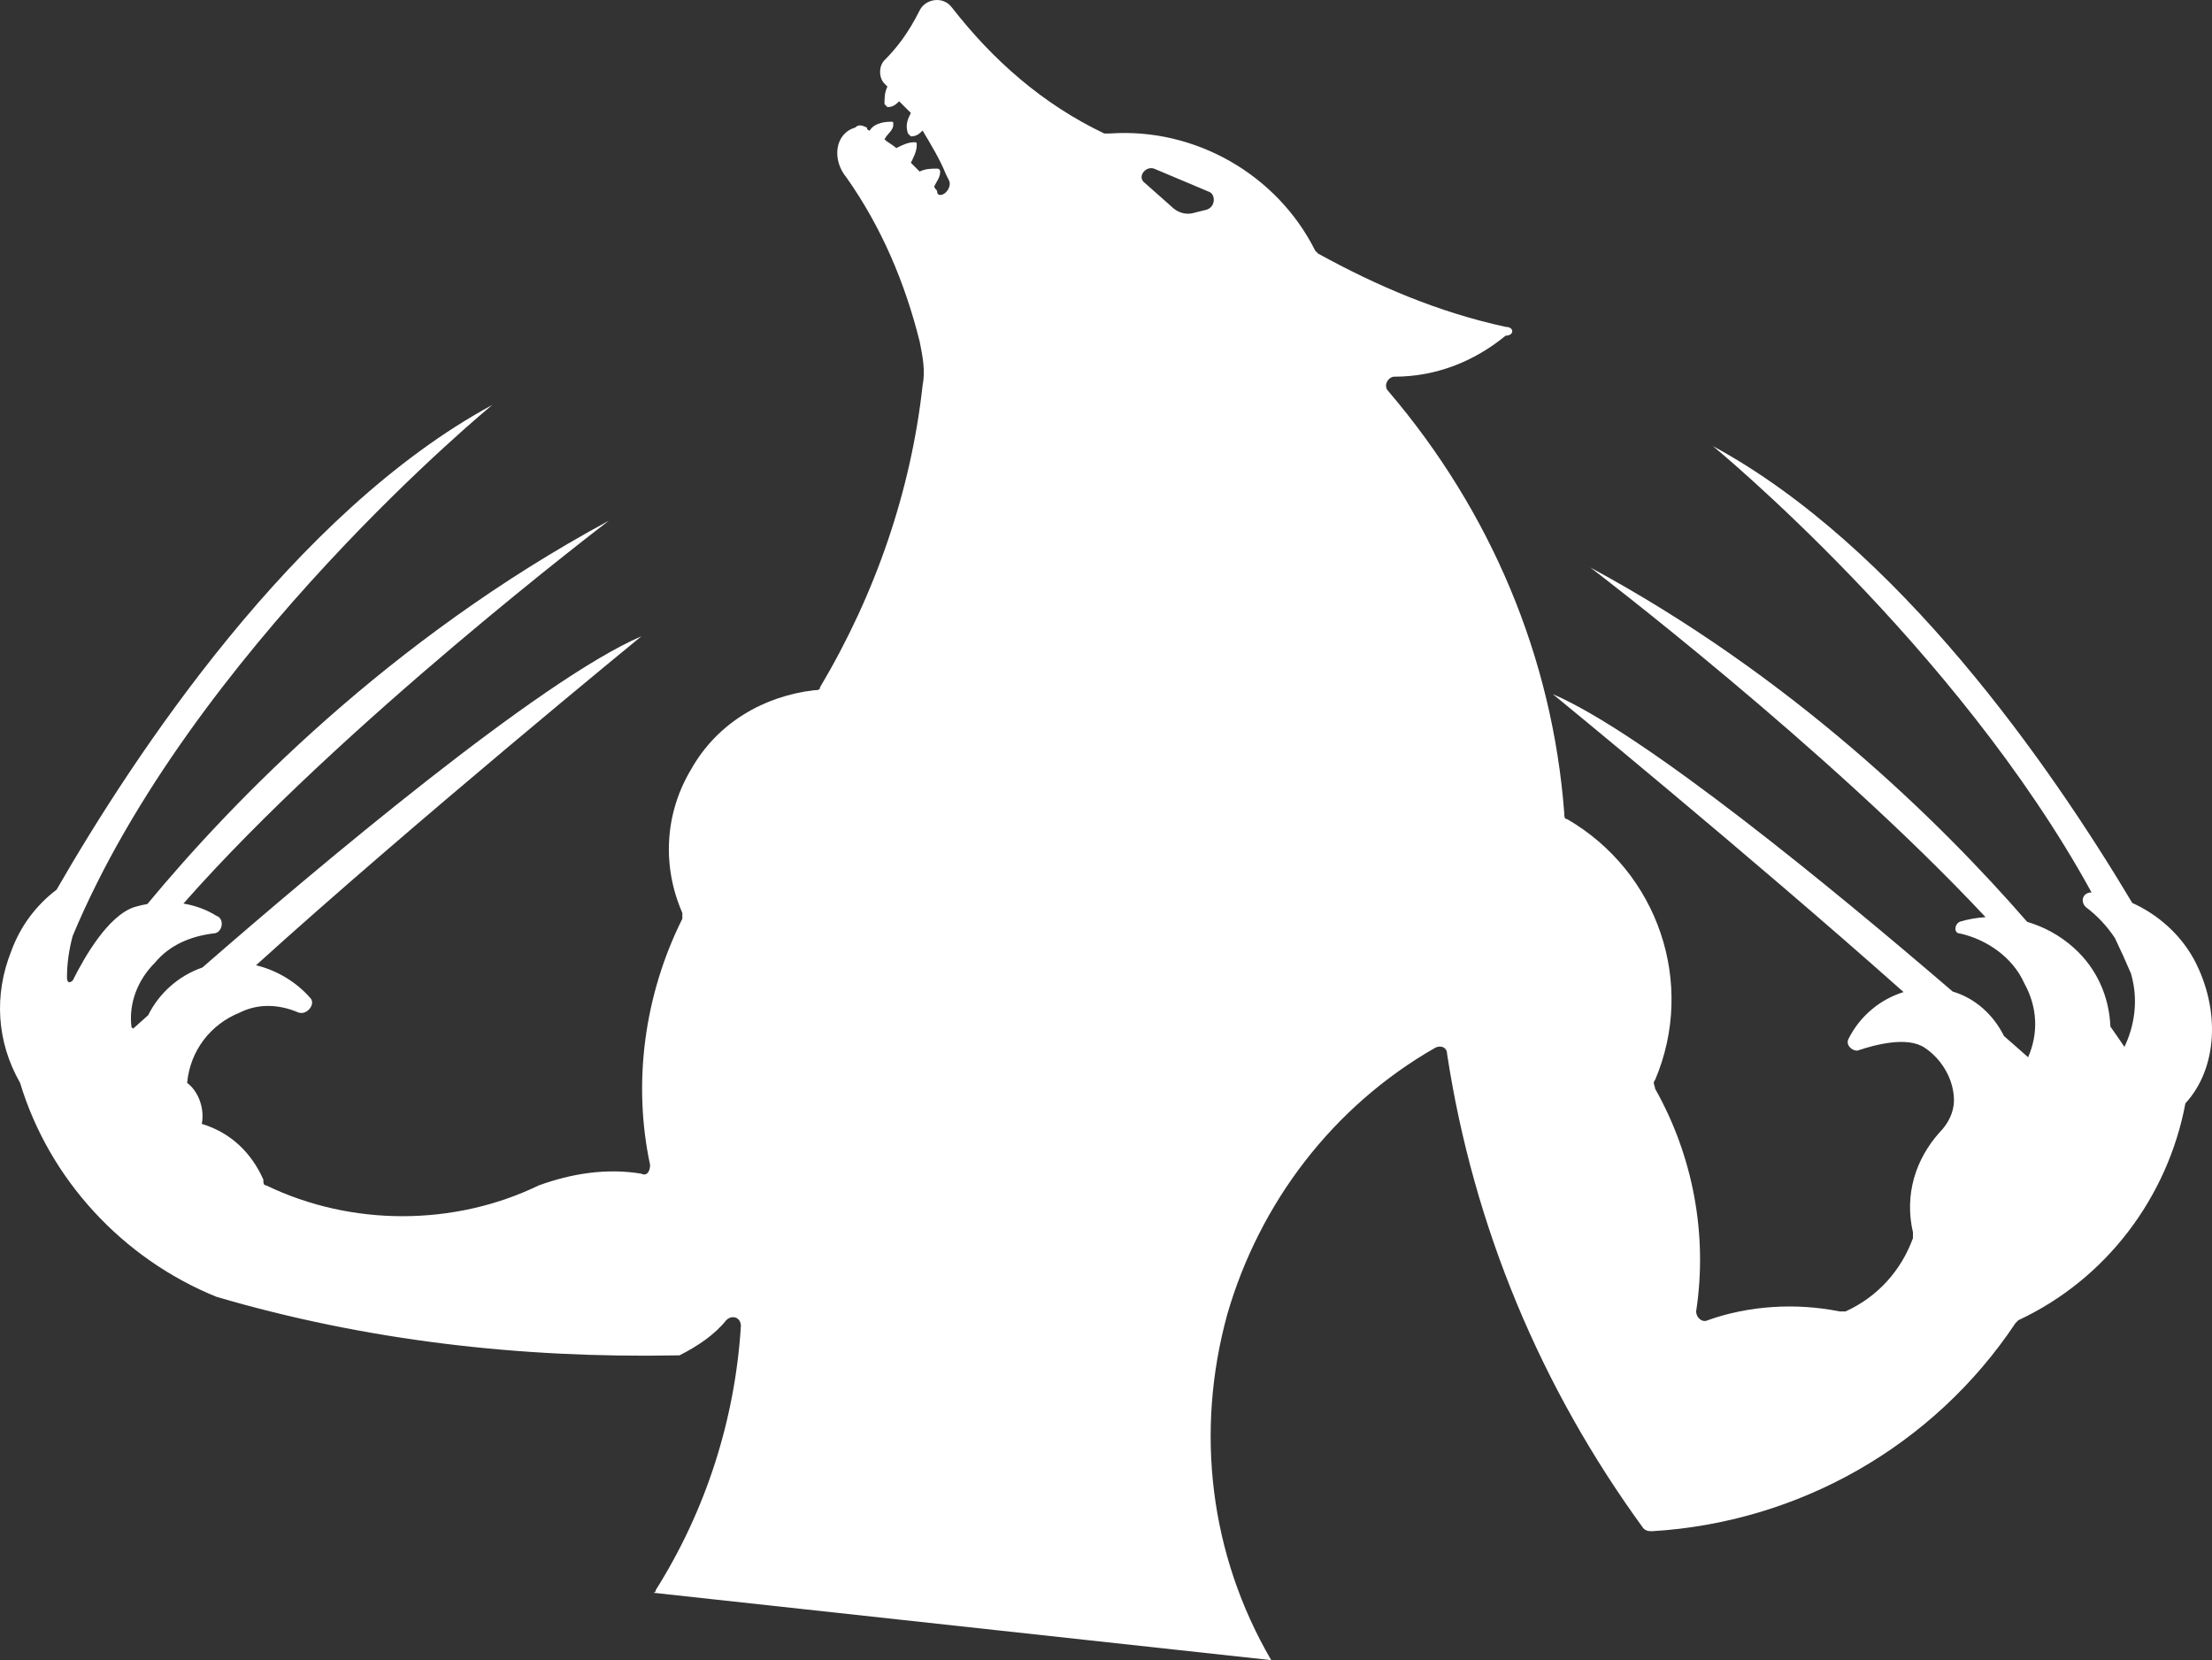 <svg version="1.1" id="图层_1" x="0px" y="0px" width="249.082px" height="186.927px" viewBox="0 0 249.082 186.927" enable-background="new 0 0 249.082 186.927" xml:space="preserve" xmlns="http://www.w3.org/2000/svg" xmlns:xlink="http://www.w3.org/1999/xlink" xmlns:xml="http://www.w3.org/XML/1998/namespace">
  <rect x="0" y="0" width="249.082" height="186.927" fill="#333333" stroke="none"/>
  <path fill="#FFFFFF" d="M247.078,108.071c-1.533-2.846-4.084-5.104-6.975-6.403c-9.258-15.516-26.36-40.134-47.221-51.438
	c0,0,27.416,22.488,42.637,50.253c-0.982,0.008-1.309,0.991-0.65,1.649c1.27,0.951,2.38,2.137,3.271,3.473
	c0.636,1.326,1.245,2.658,1.813,4.001c0.069,0.258,0.144,0.515,0.196,0.776c0.591,2.657,0.119,5.311-0.93,7.495
	c-0.162-0.247-0.692-1.045-1.576-2.285c-0.141-3.336-1.491-6.5-4.092-8.841c-1.567-1.424-3.385-2.391-5.283-2.955
	c-9.994-11.489-26.615-27.712-49.192-39.9c0,0,26.532,20.162,44.507,39.371c-0.983,0.066-1.959,0.226-2.9,0.516
	c-0.659,0.328-0.659,1.318,0,1.318c2.971,0.66,5.939,2.639,7.259,5.609c1.483,2.672,1.62,5.607,0.435,8.332
	c-0.813-0.719-1.725-1.52-2.721-2.391c-1.157-2.333-3.173-4.234-5.777-5.009c-13.684-11.752-34.739-29.054-45.028-33.487
	c0,0,22.142,18.107,39.499,33.549c-2.624,0.809-4.909,2.686-6.203,5.275c-0.329,0.658,0.33,1.32,0.989,1.32
	c1.98-0.662,5.61-1.65,7.589-0.332c1.98,1.32,3.3,3.631,3.3,5.939c0,1.32-0.659,2.641-1.649,3.629
	c-2.64,2.971-3.959,6.93-2.97,11.219c0,0.33,0,0.33,0,0.66c-1.32,3.629-3.96,6.6-7.588,8.248c-0.331,0-0.331,0-0.661,0
	c-4.949-0.988-10.229-0.66-14.846,0.988c-0.66,0.332-1.32-0.326-1.32-0.988c1.32-8.578-0.33-17.484-4.619-25.076
	c0-0.33-0.33-0.658,0-0.988c4.619-10.889,0.329-23.426-9.898-29.365c-0.331,0-0.331-0.33-0.331-0.66
	c-1.319-17.484-8.248-33.982-19.796-47.51c-0.658-0.66,0-1.65,0.66-1.65c4.619,0,8.909-1.648,12.537-4.619c0.99,0,0.99-0.99,0-0.99
	c-7.588-1.648-14.516-4.619-21.115-8.248l-0.33-0.332c-4.289-8.576-13.527-13.857-23.096-13.195c-0.329,0-0.329,0-0.66,0
	c-6.93-3.301-12.537-8.25-17.156-14.188c-0.99-1.32-2.97-0.99-3.63,0.33c-1.319,2.639-2.64,4.287-3.959,5.607
	c-0.659,0.662-0.659,1.982,0,2.641c0,0,0,0,0.331,0.332c-0.331,0.658-0.331,1.316-0.331,1.977l0.331,0.332
	c0.658,0,0.988-0.332,1.318-0.658c0.331,0.326,0.99,0.986,1.32,1.316c-0.33,0.66-0.66,1.32-0.33,2.311l0.33,0.328
	c0.66,0,0.989-0.328,1.32-0.656c0.99,1.648,1.979,3.299,2.639,4.947l0.33,0.66c0.33,0.66-0.33,1.648-0.99,1.648
	c0,0-0.33,0-0.33-0.33c0-0.328-0.33-0.328-0.33-0.658c0.33-0.66,0.66-0.992,0.66-1.65c0,0,0-0.33-0.33-0.33
	c-0.658,0-1.319,0-1.979,0.33c-0.329-0.33-0.659-0.66-0.989-0.99c0.33-0.66,0.66-1.32,0.66-1.979c0-0.33,0-0.33-0.33-0.33
	c-0.66,0-1.319,0.33-1.98,0.658c-0.33-0.328-0.988-0.658-1.319-0.988c0.331-0.66,0.989-0.988,0.989-1.65c0-0.33,0-0.33-0.33-0.33
	c-0.988,0-1.979,0.33-2.309,0.992c0,0-0.33,0-0.33-0.334c-0.66-0.328-0.99-0.328-1.32,0c-2.309,0.662-2.64,3.633-0.99,5.609
	c3.961,5.611,6.6,11.879,8.249,18.477c0.331,1.65,0.66,3.301,0.331,4.951c-1.32,11.877-5.279,23.424-11.549,33.984
	c0,0.328-0.33,0.328-0.66,0.328c-5.609,0.66-10.887,3.629-13.857,8.91c-2.969,4.947-3.299,10.887-0.989,16.164
	c0,0.332,0,0.662,0,0.662c-4.288,8.58-5.61,18.477-3.63,27.715c0,0.662-0.33,1.318-0.989,0.988c-3.959-0.66-7.919,0-11.548,1.32
	c-9.568,4.621-21.115,4.621-30.686,0c-0.328,0-0.328-0.33-0.328-0.66c-1.321-2.969-3.631-5.279-6.93-6.268
	c0.33-1.65-0.33-3.629-1.649-4.619c0.331-3.629,2.64-6.598,5.938-7.92c1.98-0.99,4.289-0.99,6.6,0c0.988,0.33,1.979-0.99,1.318-1.65
	c-1.563-1.786-3.735-3.1-6.1-3.673c17.729-16.053,43.389-37.038,43.389-37.038c-11.472,4.943-36.332,25.886-49.43,37.293
	c-2.661,0.917-4.865,2.872-6.105,5.371c-0.72,0.641-1.287,1.148-1.687,1.507c-0.071-0.051-0.138-0.104-0.192-0.159
	c-0.331-2.641,0.66-5.277,2.639-7.26c1.65-1.979,3.961-2.967,6.6-3.299c0.989,0,1.32-1.648,0.33-1.979
	c-1.134-0.709-2.393-1.159-3.718-1.381c17.8-20.231,47.899-43.104,47.899-43.104C43.75,72.026,26.132,90.286,16.599,101.786
	c-0.488,0.09-0.979,0.198-1.469,0.346c-2.97,0.99-5.607,5.607-6.929,8.25c-0.33,0.328-0.659,0.328-0.659-0.332
	c0-1.565,0.229-3.129,0.64-4.659c13.323-31.968,47.252-59.796,47.252-59.796C33.096,57.699,15.066,85.071,6.365,100.186
	c-2.276,1.71-4.077,4.104-5.092,6.897c-1.98,4.949-1.649,10.225,0.989,14.846c3.3,10.887,11.548,19.795,22.106,24.086
	c16.826,4.947,34.314,6.93,51.799,6.598H76.5c1.979-0.988,3.959-2.309,5.279-3.961c0.658-0.658,1.648-0.326,1.648,0.662
	c-0.66,10.559-3.959,20.785-9.568,29.693c0,0,0,0.332-0.33,0.332l69.617,7.588c-6.928-11.881-8.578-25.734-4.949-38.934
	c3.631-12.539,11.878-23.424,23.426-30.025c0.66-0.33,1.32,0,1.32,0.662c2.97,19.467,10.557,37.613,22.105,53.449
	c0.33,0.33,0.66,0.33,0.99,0.33c16.496-0.988,31.674-9.568,40.912-23.426l0.33-0.332c9.898-4.617,16.826-13.857,18.806-24.416
	C249.717,120.28,250.047,113.681,247.078,108.071z M135.889,23.606l-1.32,0.33c-0.99,0.33-1.979,0-2.639-0.662l-2.971-2.637
	c-0.989-0.662,0-1.98,0.99-1.65l6.27,2.639C136.878,21.956,136.878,23.274,135.889,23.606z" class="color c1"/>
</svg>